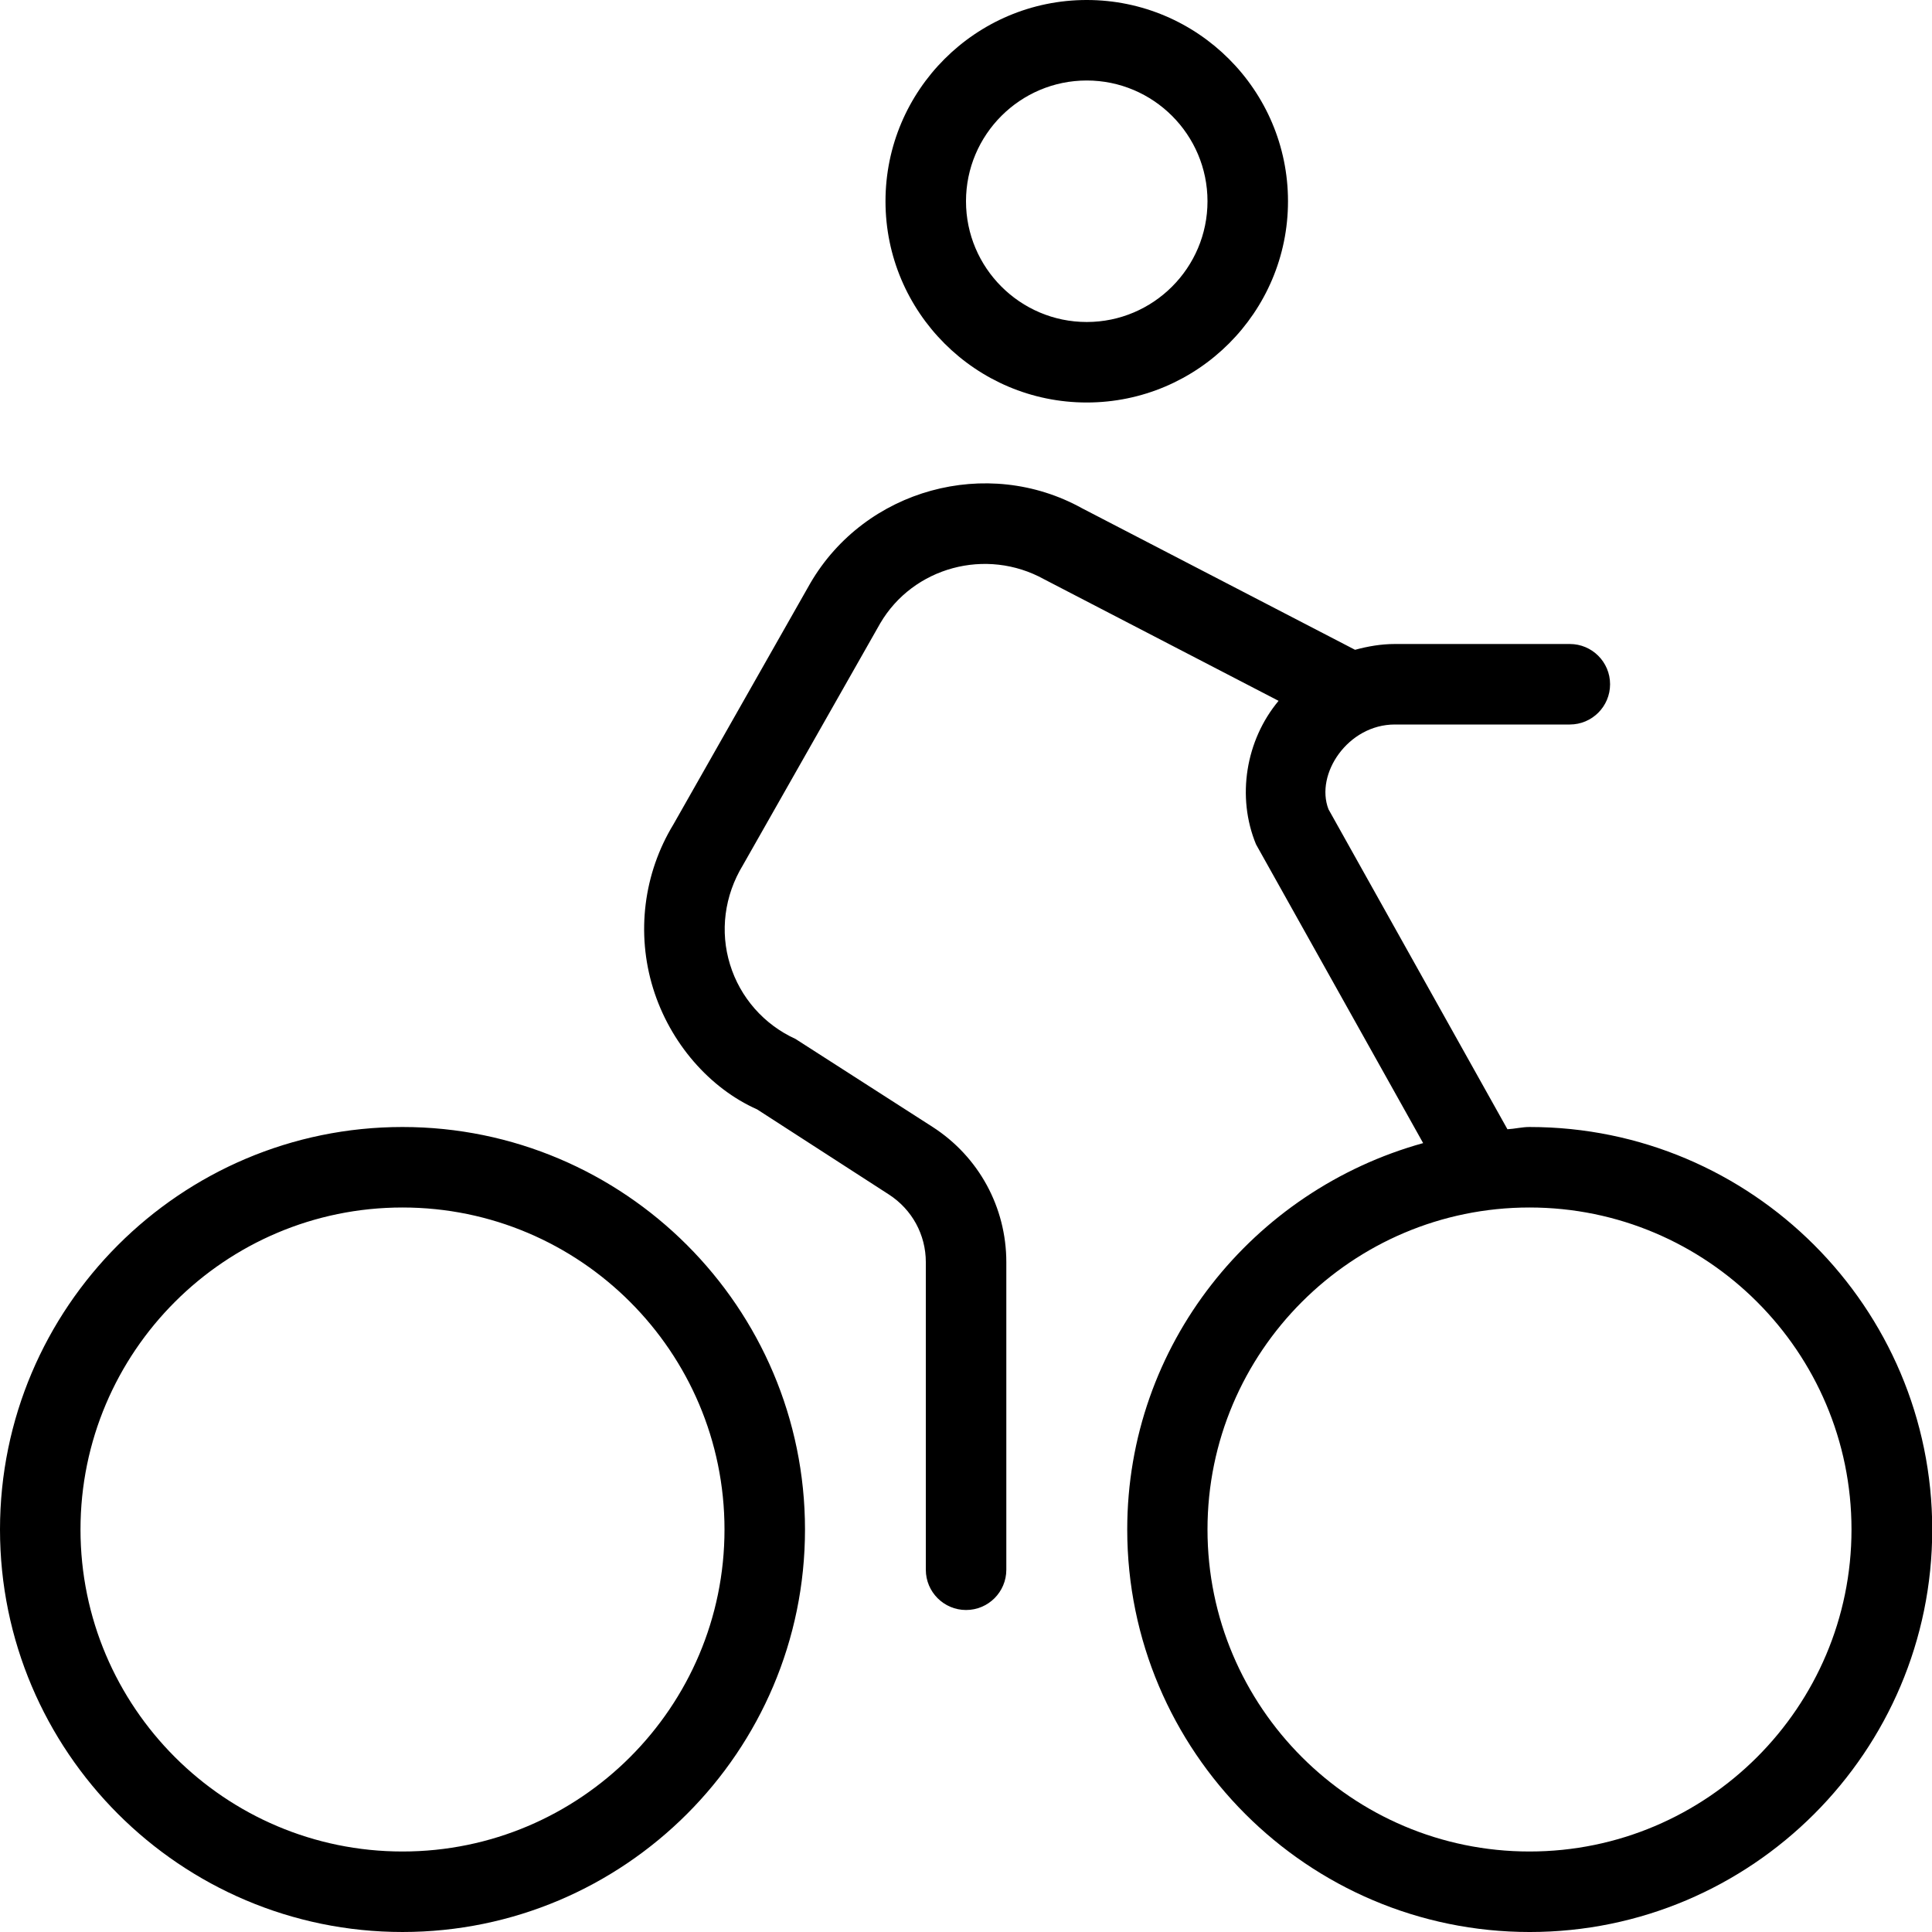 <svg id="Layer_1" viewBox="0 0 24 24" xmlns="http://www.w3.org/2000/svg" data-name="Layer 1"><path d="m5 14c-2.757 0-5 2.243-5 5s2.243 5 5 5 5-2.243 5-5-2.243-5-5-5zm0 9c-2.206 0-4-1.794-4-4s1.794-4 4-4 4 1.794 4 4-1.794 4-4 4zm14-9c-.094 0-.182.023-.274.028l-2.223-3.975c-.169-.437.241-1.053.824-1.053h2.174c.276 0 .5-.224.5-.5s-.224-.5-.5-.5h-2.174c-.171 0-.335.029-.494.072l-3.391-1.758c-1.18-.654-2.694-.239-3.376.931l-1.7 2.995c-.372.611-.464 1.354-.253 2.037s.706 1.244 1.292 1.504l1.638 1.058c.287.186.458.499.458.84v3.821c0 .276.224.5.5.5s.5-.224.5-.5v-3.821c0-.682-.342-1.31-.916-1.68l-1.703-1.093c-.391-.178-.687-.514-.813-.924-.127-.41-.071-.855.16-1.235l1.705-3.003c.409-.699 1.317-.947 2.037-.548l2.912 1.51c-.408.489-.524 1.192-.28 1.783l2.076 3.711c-2.112.585-3.676 2.504-3.676 4.8 0 2.757 2.243 5 5 5s5-2.243 5-5-2.243-5-5-5zm0 9c-2.206 0-4-1.794-4-4s1.794-4 4-4 4 1.794 4 4-1.794 4-4 4zm-5.5-18c1.378 0 2.5-1.121 2.5-2.5s-1.122-2.5-2.5-2.5-2.5 1.121-2.5 2.5 1.122 2.5 2.5 2.5zm0-4c.827 0 1.5.673 1.5 1.5s-.673 1.5-1.5 1.5-1.5-.673-1.5-1.5.673-1.5 1.5-1.5z"/></svg>